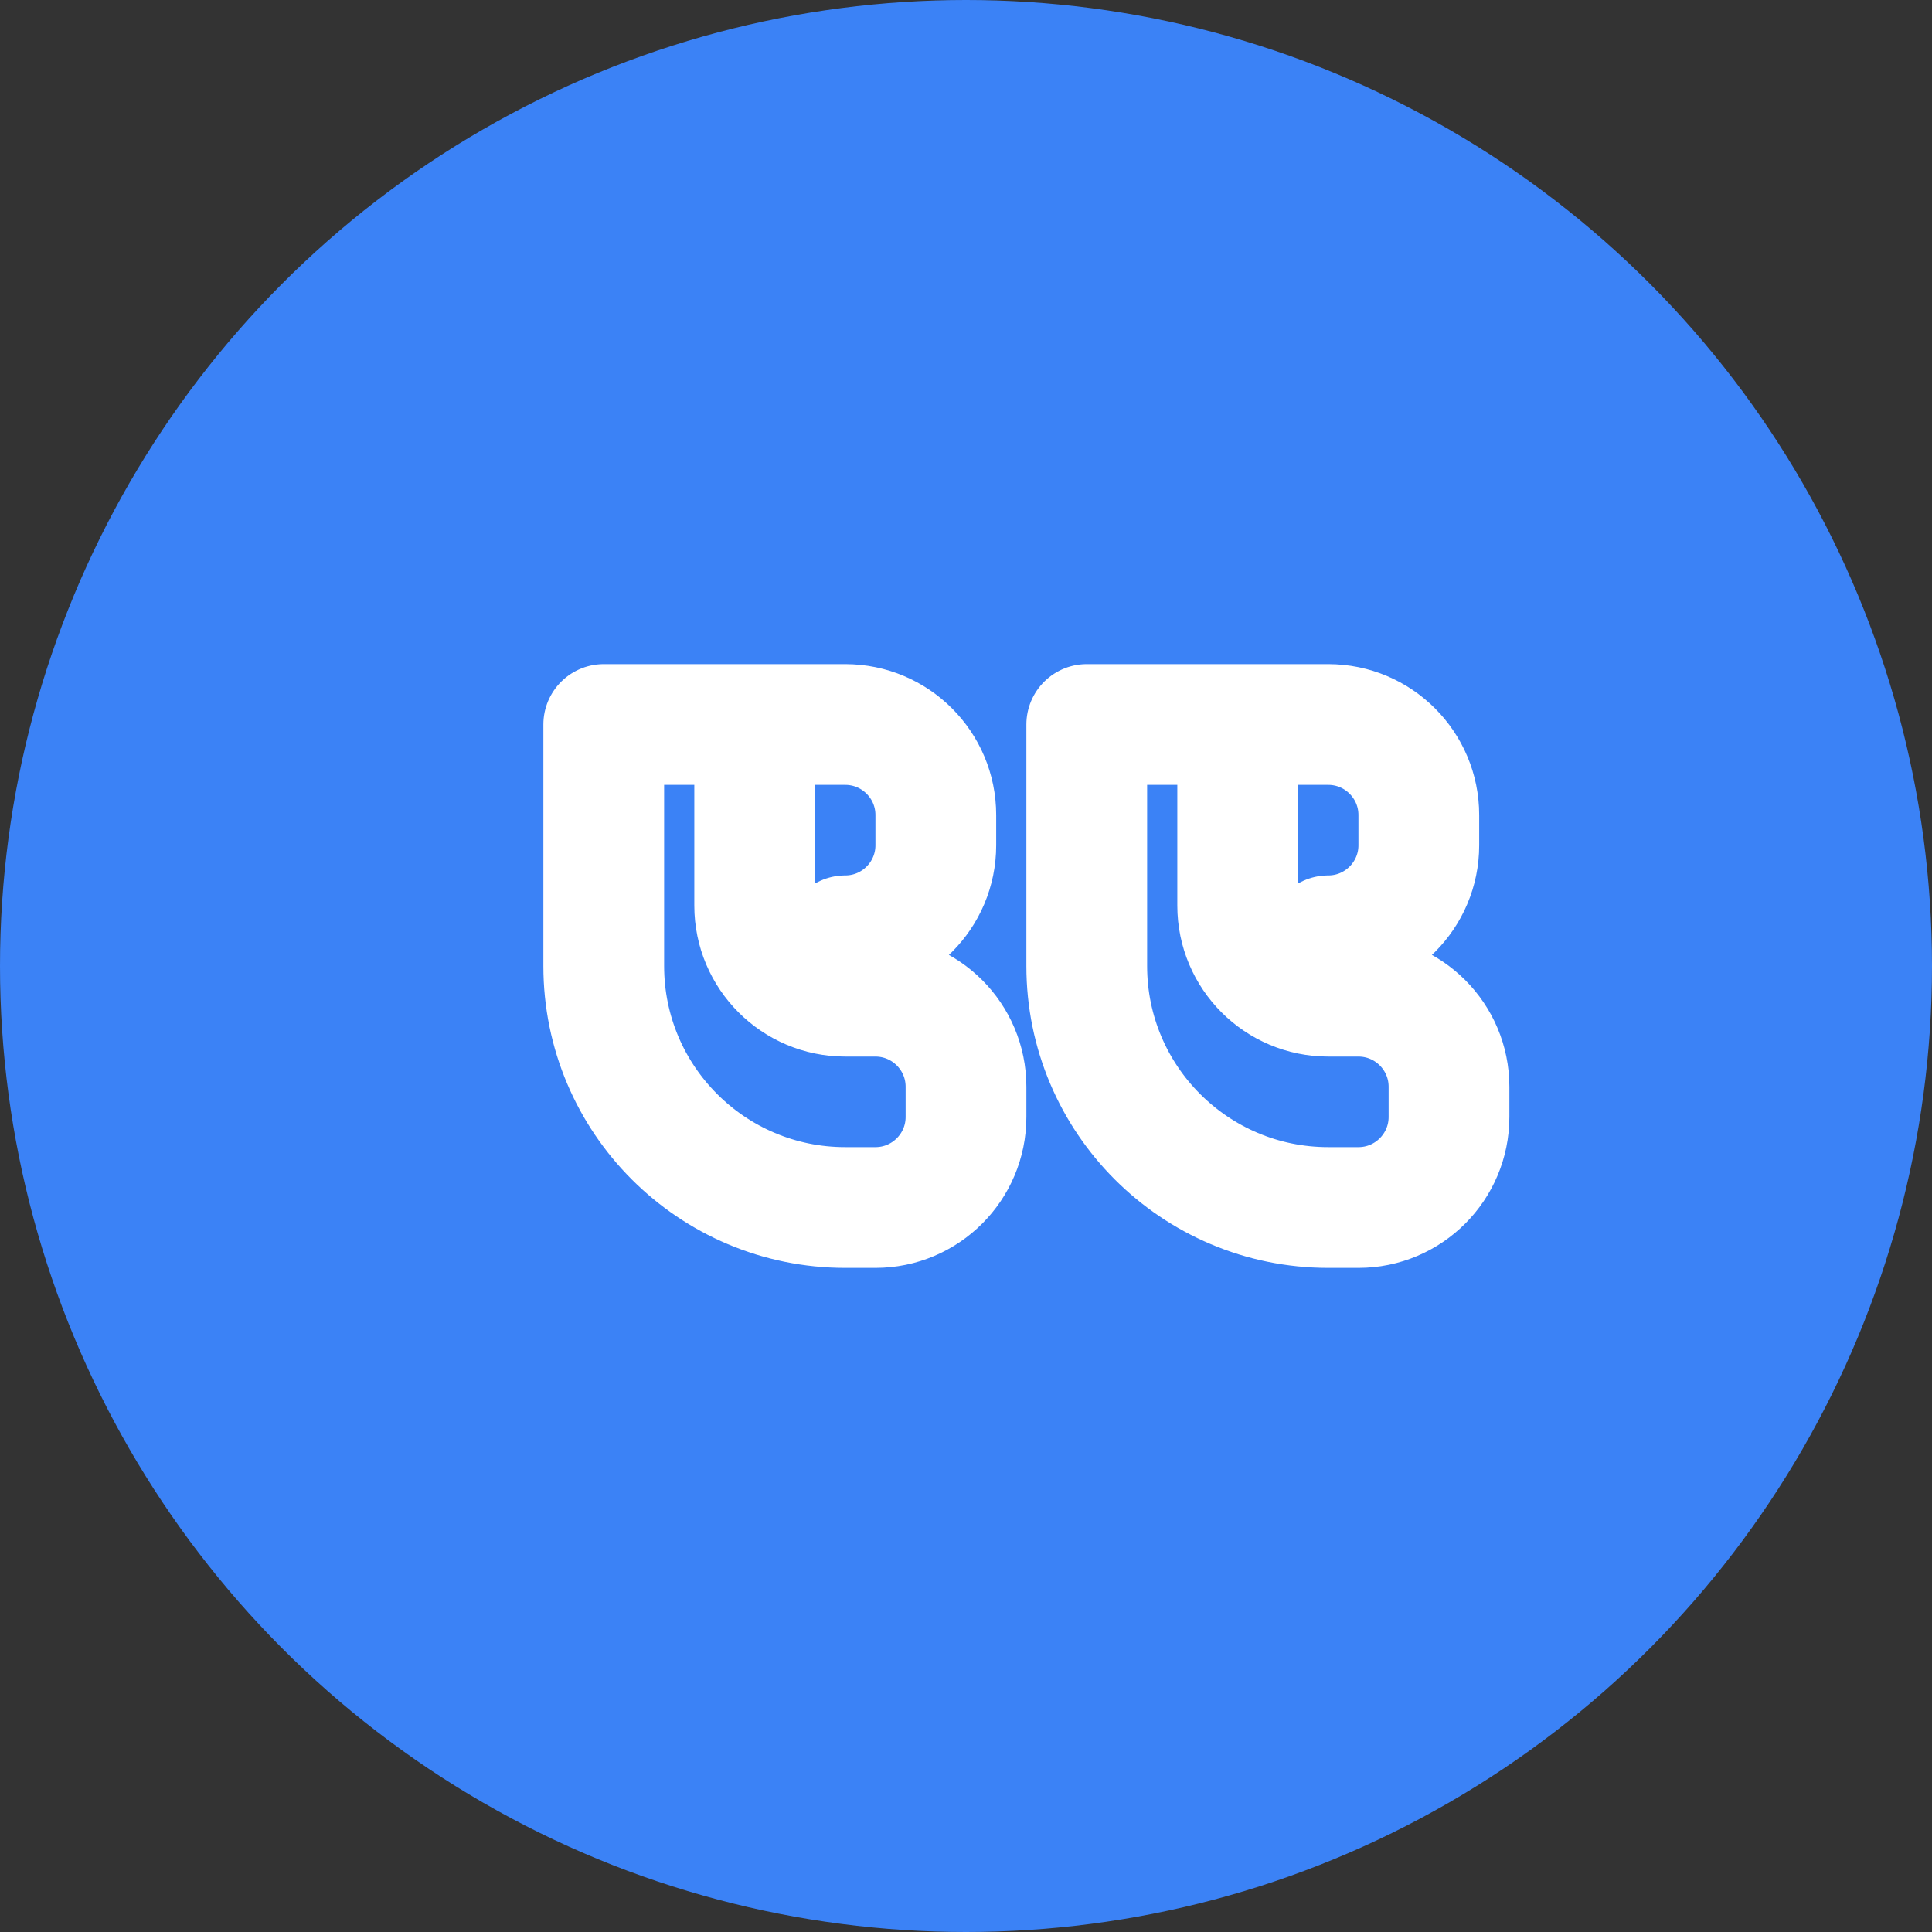 <?xml version="1.0" encoding="UTF-8"?>
<svg width="32" height="32" viewBox="0 0 32 32" fill="none" xmlns="http://www.w3.org/2000/svg">
  <rect x="0" y="0" width="32" height="32" fill="#333333" stroke="none"/>
  <!-- Background circle -->
  <circle cx="16" cy="16" r="16" fill="#3B82F6"/>
  
  <!-- Quotation mark -->
  <path d="M14 12H10V16C10 18.209 11.791 20 14 20H14.5C15.328 20 16 19.328 16 18.5V18C16 17.172 15.328 16.5 14.5 16.5H14C13.172 16.5 12.5 15.828 12.5 15V12H14C14.828 12 15.5 12.672 15.5 13.5V14C15.5 14.828 14.828 15.5 14 15.5" stroke="white" stroke-width="2" stroke-linecap="round" stroke-linejoin="round"/>
  
  <path d="M22 12H18V16C18 18.209 19.791 20 22 20H22.5C23.328 20 24 19.328 24 18.5V18C24 17.172 23.328 16.5 22.5 16.5H22C21.172 16.5 20.5 15.828 20.5 15V12H22C22.828 12 23.5 12.672 23.5 13.5V14C23.5 14.828 22.828 15.5 22 15.5" stroke="white" stroke-width="2" stroke-linecap="round" stroke-linejoin="round"/>
</svg>